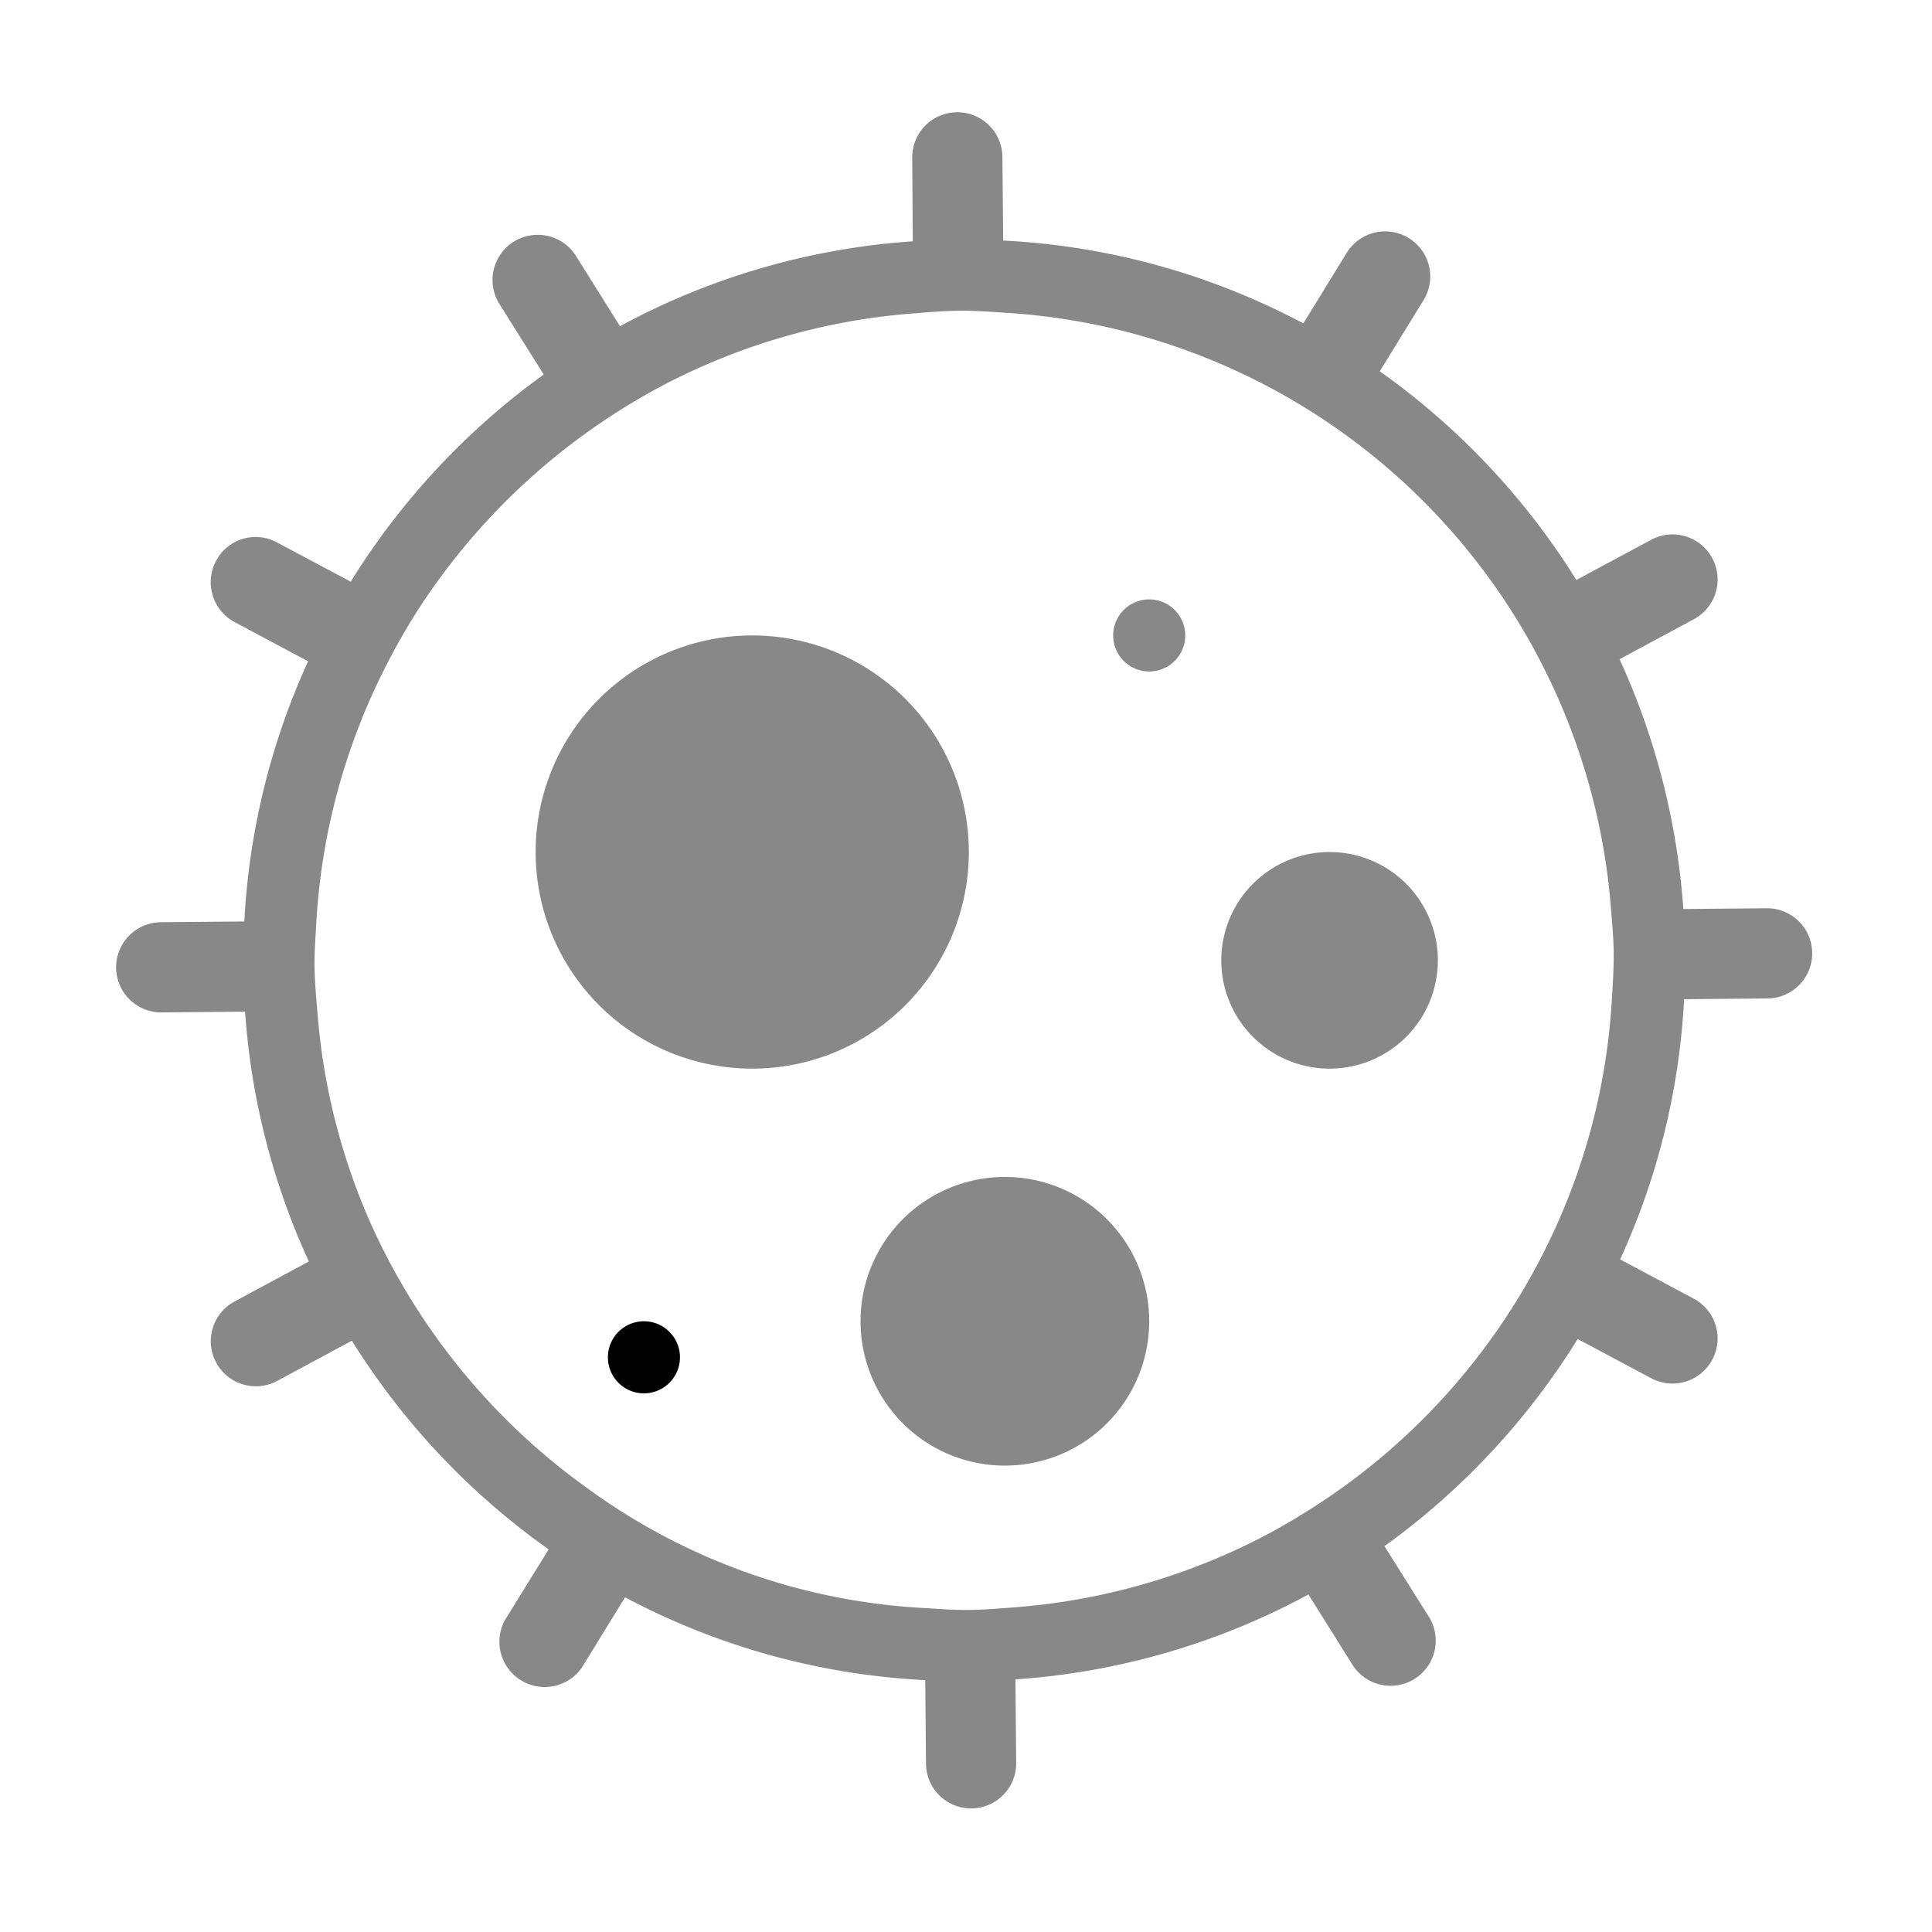 <svg t="1674018972633" class="icon" viewBox="0 0 1024 1024" version="1.1" xmlns="http://www.w3.org/2000/svg" p-id="3738" width="200" height="200"><path d="M936.4 481.4l-44.2 0.4a381.3 381.3 0 0 0-33.8-132.4l38.8-20.9a23.9 23.9 0 1 0-22.6-42.1l-39.1 21a384.3 384.3 0 0 0-104.2-110.6l23.2-37.7a23.9 23.9 0 0 0-40.7-25.1l-23 37.4a378.8 378.8 0 0 0-159.1-43.9l-0.4-44.3a23.9 23.9 0 1 0-47.8 0.4l0.3 44.3a379.3 379.3 0 0 0-155.2 45l-23.3-37.2a23.9 23.9 0 1 0-40.6 25.4l23.5 37.4a385.4 385.4 0 0 0-102.3 109.8l-39.1-20.8a23.7 23.7 0 0 0-32.3 9.8 24 24 0 0 0 9.8 32.4l39 20.8a378.9 378.9 0 0 0-33.8 137.9l-44.3 0.4a23.9 23.9 0 1 0 0.5 47.8l44.2-0.4a379.1 379.1 0 0 0 33.8 132.4l-38.8 20.9a23.9 23.9 0 1 0 22.6 42.1l39-21a384.7 384.7 0 0 0 104.3 110.6l-23.3 37.7a24 24 0 0 0 40.8 25.1l23-37.4a378.8 378.8 0 0 0 159.1 43.9l0.4 44.3a23.9 23.9 0 0 0 47.8-0.4l-0.4-44.3a379.7 379.7 0 0 0 155.3-45l23.3 37.2a23.9 23.9 0 1 0 40.5-25.4l-23.5-37.4a385.8 385.8 0 0 0 102.4-109.8l39 20.8a23.9 23.9 0 1 0 22.5-42.2l-39-20.8a377 377 0 0 0 33.9-137.9l44.2-0.4a23.9 23.9 0 0 0-0.4-47.8zM825 649.5A345.6 345.6 0 0 1 713.5 787a366.5 366.5 0 0 1-40.4 25.5 342.1 342.1 0 0 1-135.2 39.4c-7.9 0.6-15.8 1.3-23.9 1.4s-16-0.5-23.9-1a332.5 332.5 0 0 1-179.2-63.8 347.9 347.9 0 0 1-113.5-138 340.7 340.7 0 0 1-29.2-114.6c-0.7-8-1.4-15.9-1.5-23.9s0.6-16 1-23.9a341.9 341.9 0 0 1 29.4-119.6 362.4 362.4 0 0 1 22.5-42.2 348.4 348.4 0 0 1 89-95.3 352.2 352.2 0 0 1 40.4-25.5 341.6 341.6 0 0 1 135.2-39.4c7.9-0.6 15.8-1.3 23.9-1.4s15.9 0.5 23.9 1a343.2 343.2 0 0 1 321.9 316.4c0.6 8 1.4 15.9 1.4 23.9s-0.5 16-1 23.9A339.6 339.6 0 0 1 825 649.5z" fill="#888888" p-id="3739"></path><path d="M398.7 451.6m-114.8 0a114.8 114.8 0 1 0 229.6 0 114.8 114.8 0 1 0-229.6 0Z" fill="#888888" p-id="3740"></path><path d="M532.6 700.3m-76.5 0a76.5 76.5 0 1 0 153 0 76.5 76.5 0 1 0-153 0Z" fill="#888888" p-id="3741"></path><path d="M704.7 509m-57.4 0a57.4 57.4 0 1 0 114.8 0 57.4 57.4 0 1 0-114.8 0Z" fill="#888888" p-id="3742"></path><path d="M609.1 336.8m-19.1 0a19.1 19.1 0 1 0 38.2 0 19.1 19.1 0 1 0-38.2 0Z" fill="#888888" p-id="3743"></path><path d="M341.3 719.4m-19.1 0a19.1 19.1 0 1 0 38.2 0 19.1 19.1 0 1 0-38.2 0Z" p-id="3744"></path></svg>